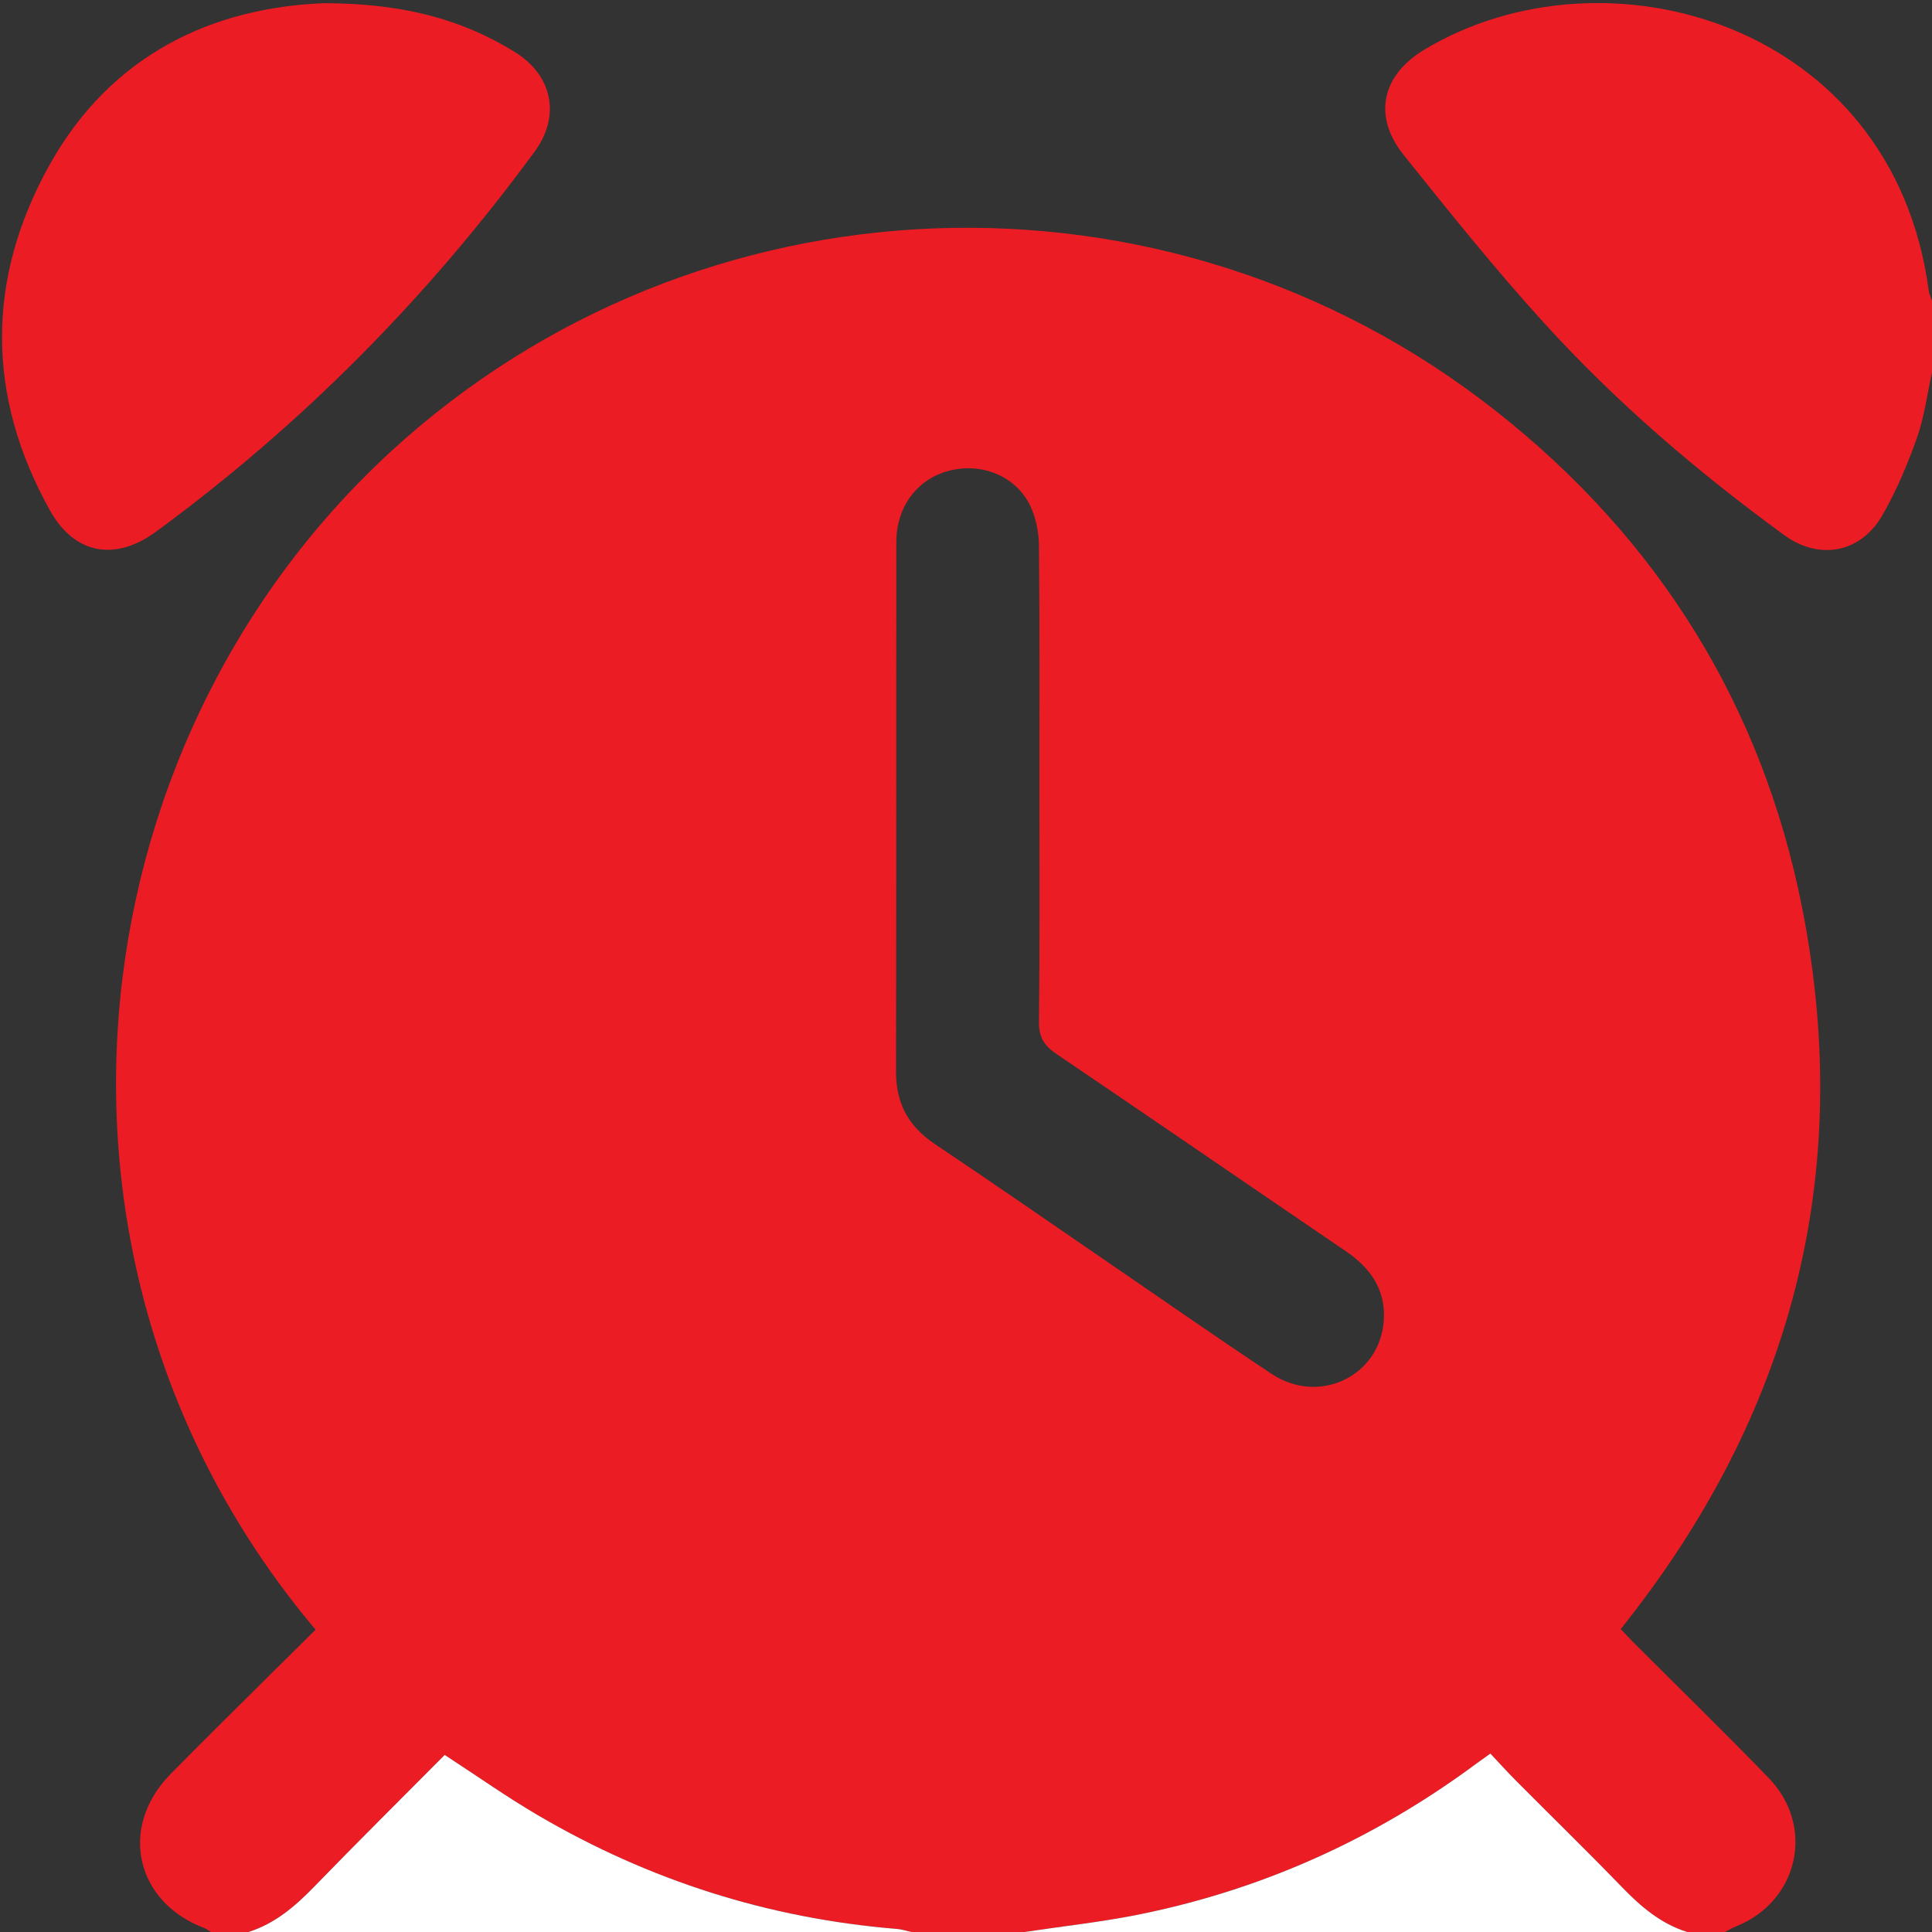 <svg width="17" height="17" viewBox="0 0 17 17" fill="none" xmlns="http://www.w3.org/2000/svg">
<rect x="0" y="0" width="17" height="17" fill="#333333" stroke="none"/>
<g clip-path="url(#clip0_172_4260)">
<path d="M9.014 17C8.682 17 8.351 17 8.019 17C7.977 16.991 7.935 16.976 7.892 16.973C6.765 16.88 5.713 16.547 4.738 15.976C4.459 15.813 4.195 15.626 3.913 15.442C3.53 15.828 3.142 16.212 2.762 16.603C2.595 16.775 2.419 16.926 2.187 17C2.076 17 1.966 17 1.855 17C1.838 16.989 1.821 16.974 1.802 16.967C1.19 16.738 1.042 16.076 1.501 15.61C1.66 15.448 1.82 15.289 1.981 15.129C2.246 14.865 2.512 14.602 2.777 14.34C0.114 11.183 0.597 6.591 3.435 3.977C6.123 1.503 10.254 1.326 13.162 3.616C14.591 4.741 15.506 6.208 15.858 7.991C16.322 10.345 15.759 12.463 14.261 14.334C14.297 14.373 14.327 14.405 14.358 14.437C14.76 14.839 15.168 15.236 15.563 15.645C15.975 16.071 15.825 16.731 15.277 16.95C15.242 16.964 15.211 16.984 15.178 17C15.067 17 14.957 17 14.846 17C14.613 16.927 14.437 16.776 14.27 16.603C13.963 16.286 13.648 15.979 13.337 15.666C13.26 15.589 13.188 15.508 13.114 15.43C13.06 15.468 13.029 15.49 12.998 15.513C12.1 16.18 11.104 16.63 10.007 16.849C9.679 16.914 9.345 16.95 9.014 17ZM9.146 6.906C9.146 6.205 9.149 5.503 9.142 4.802C9.141 4.685 9.116 4.558 9.066 4.452C8.944 4.195 8.651 4.072 8.368 4.138C8.08 4.204 7.887 4.451 7.887 4.77C7.885 6.321 7.888 7.873 7.884 9.425C7.883 9.705 7.991 9.908 8.222 10.064C8.745 10.414 9.261 10.773 9.78 11.128C10.249 11.449 10.715 11.775 11.189 12.089C11.611 12.37 12.151 12.104 12.177 11.608C12.191 11.339 12.053 11.152 11.837 11.006C10.988 10.429 10.143 9.847 9.293 9.272C9.187 9.199 9.141 9.126 9.142 8.994C9.15 8.298 9.146 7.602 9.146 6.906Z" fill="#EC1C24"/>
<path d="M17 3.277C16.957 3.47 16.933 3.669 16.867 3.854C16.785 4.087 16.687 4.317 16.565 4.531C16.376 4.864 16.01 4.934 15.702 4.71C14.937 4.153 14.22 3.539 13.584 2.839C13.154 2.366 12.753 1.865 12.353 1.366C12.077 1.022 12.156 0.662 12.538 0.434C14.122 -0.514 16.655 0.194 16.971 2.556C16.975 2.587 16.99 2.617 17 2.647C17 2.858 17 3.068 17 3.277Z" fill="#EC1C24"/>
<path d="M9.014 17C9.345 16.95 9.679 16.914 10.007 16.849C11.104 16.63 12.1 16.18 12.998 15.513C13.029 15.49 13.06 15.468 13.114 15.43C13.188 15.508 13.26 15.589 13.337 15.666C13.647 15.978 13.963 16.286 14.27 16.603C14.437 16.776 14.613 16.927 14.846 17C12.902 17 10.957 17 9.014 17Z" fill="white"/>
<path d="M2.187 17C2.419 16.926 2.596 16.775 2.763 16.603C3.142 16.212 3.53 15.828 3.913 15.442C4.196 15.626 4.46 15.813 4.739 15.976C5.714 16.547 6.765 16.881 7.892 16.973C7.935 16.976 7.977 16.991 8.02 17C6.075 17 4.131 17 2.187 17Z" fill="white"/>
<path d="M2.855 0.028C3.529 0.03 4.052 0.162 4.529 0.457C4.863 0.663 4.935 1.022 4.703 1.336C3.762 2.618 2.657 3.737 1.373 4.678C1.014 4.942 0.656 4.878 0.44 4.492C-0.121 3.486 -0.122 2.458 0.431 1.46C0.975 0.477 1.875 0.065 2.855 0.028Z" fill="#EC1C24"/>
</g>
<defs>
<clipPath id="clip0_172_4260">
<rect width="17" height="17" fill="white"/>
</clipPath>
</defs>
</svg>
